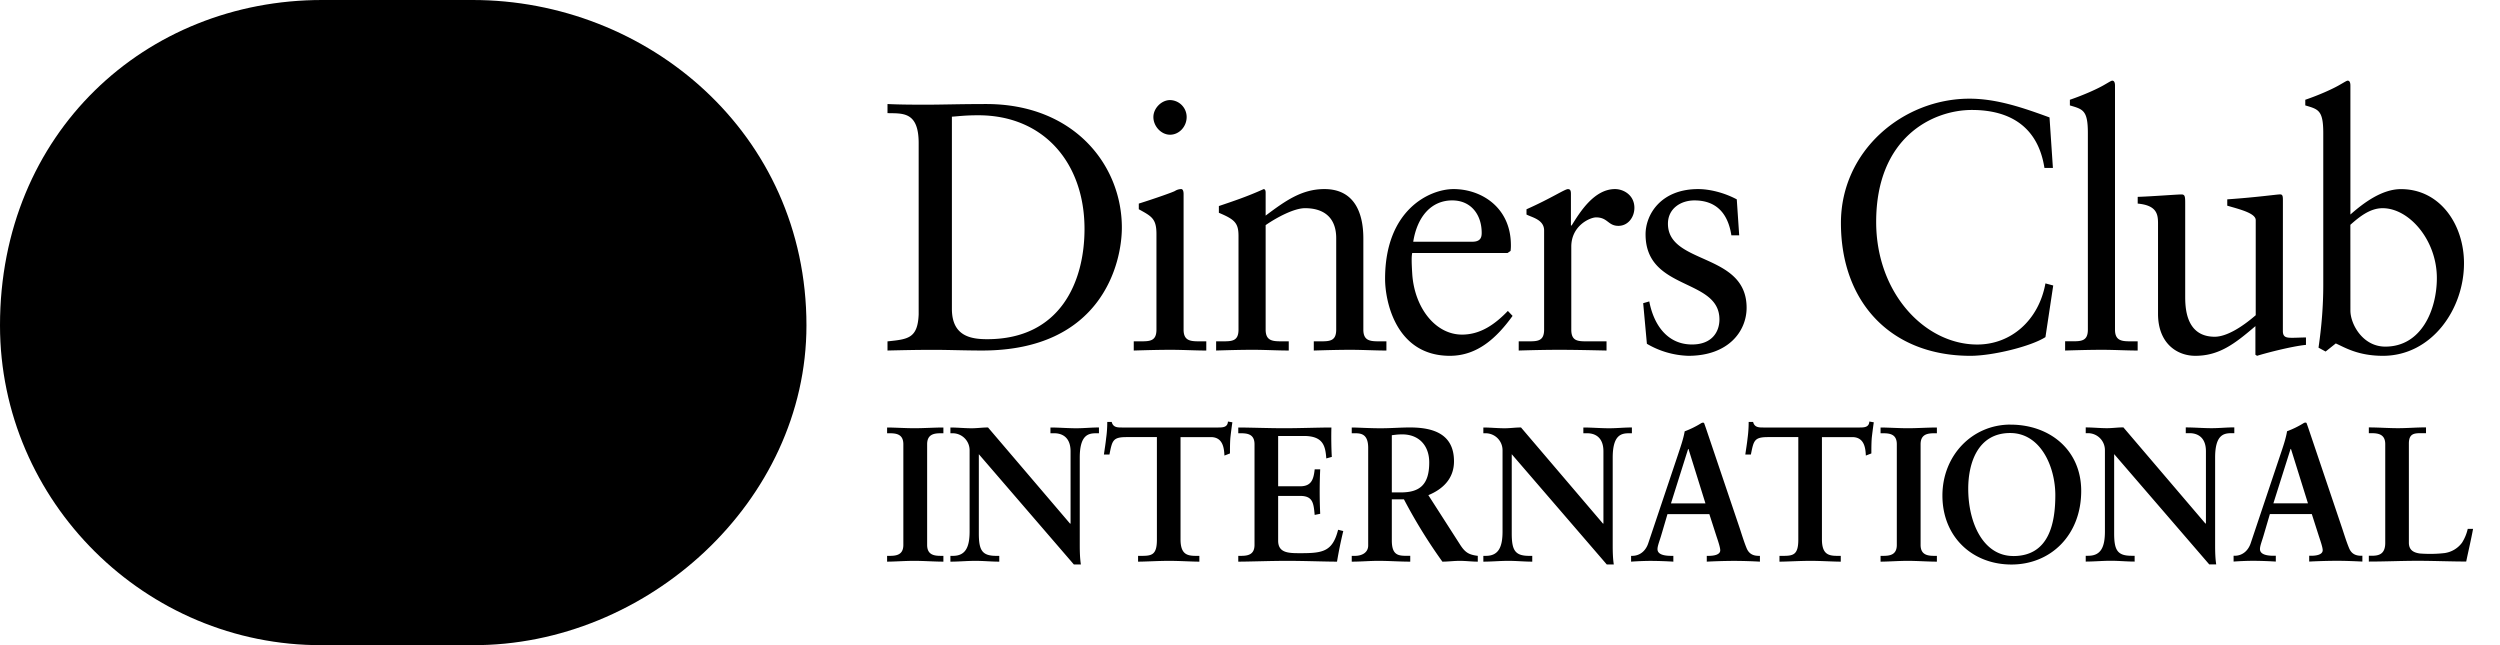 <svg fill="currentColor" viewBox="0 0 62 16" xmlns="http://www.w3.org/2000/svg">
  <g fill-rule="evenodd">
    <path d="M11.716 16C16.047 16.02 20 12.434 20 8.07 20 3.296 16.047-.002 11.716 0H7.99C3.607-.001 0 3.298 0 8.07c0 4.364 3.607 7.95 7.99 7.93z"/>
    <path fill-rule="nonzero" d="M9.663 12.34V3.661A4.65 4.65 0 0 1 12.649 8a4.65 4.65 0 0 1-2.986 4.338M3.35 8.001a4.66 4.66 0 0 1 2.984-4.338v8.675A4.65 4.65 0 0 1 3.351 8M8 .667a7.334 7.334 0 1 0 .002 14.666A7.334 7.334 0 0 0 8 .667M22.783 3.55c0-.787-.395-.735-.773-.744V2.58c.327.016.664.016.992.016.353 0 .833-.016 1.456-.016 2.178 0 3.364 1.514 3.364 3.065 0 .868-.488 3.048-3.466 3.048-.428 0-.824-.017-1.22-.017-.378 0-.748.008-1.126.017v-.227c.504-.053.748-.07.773-.666zm.824 4.109c0 .674.463.753.875.753 1.817 0 2.414-1.428 2.414-2.733 0-1.637-1.01-2.82-2.633-2.82-.345 0-.504.026-.656.035zm4.51.806h.16c.234 0 .403 0 .403-.29V5.802c0-.385-.126-.439-.438-.613v-.14c.396-.124.867-.29.9-.315a.3.3 0 0 1 .152-.045c.041 0 .059.053.059.124v3.362c0 .29.185.29.42.29h.143v.228c-.286 0-.58-.018-.883-.018s-.606.009-.916.018zm.9-5.124c-.22 0-.413-.21-.413-.438 0-.22.203-.421.413-.421a.42.42 0 0 1 .412.42c0 .238-.186.439-.412.439m1.698 2.513c0-.324-.093-.411-.487-.577V5.11c.361-.122.706-.237 1.11-.42.025 0 .05.017.05.087v.57c.48-.36.892-.658 1.457-.658.714 0 .966.543.966 1.227v2.259c0 .29.185.29.42.29h.152v.228c-.295 0-.59-.018-.891-.018-.303 0-.606.009-.91.018v-.228h.152c.236 0 .404 0 .404-.29V5.907c0-.5-.293-.744-.774-.744-.269 0-.698.227-.976.42v2.592c0 .29.186.29.421.29h.152v.228c-.295 0-.59-.018-.892-.018s-.606.009-.909.018v-.228h.152c.236 0 .403 0 .403-.29zm4.308.421c-.018.08-.018.21 0 .508.05.832.564 1.515 1.236 1.515.463 0 .825-.263 1.136-.587l.117.123c-.387.535-.866.99-1.555.99-1.338 0-1.607-1.35-1.607-1.91 0-1.717 1.11-2.225 1.698-2.225.682 0 1.414.447 1.422 1.375q.002.08-.008.159l-.076.052zm1.489-.28c.21 0 .234-.114.234-.22 0-.446-.26-.805-.731-.805-.513 0-.866.393-.967 1.025zm1.152 2.47h.227c.235 0 .403 0 .403-.29v-2.46c0-.272-.31-.325-.437-.395v-.13c.614-.273.95-.5 1.027-.5.05 0 .075.026.075.114v.788h.018c.21-.342.563-.903 1.076-.903.21 0 .48.149.48.465 0 .236-.16.447-.396.447-.261 0-.261-.21-.555-.21-.144 0-.614.2-.614.727v2.057c0 .29.167.29.403.29h.471v.228c-.463-.01-.815-.018-1.177-.018-.345 0-.698.009-1.001.018zm3.238-.99c.11.578.446 1.068 1.06 1.068.496 0 .68-.315.68-.621 0-1.034-1.832-.701-1.832-2.111 0-.491.379-1.122 1.304-1.122.268 0 .63.08.958.255l.06.892h-.194c-.084-.55-.379-.866-.917-.866-.337 0-.656.201-.656.578 0 1.025 1.951.71 1.951 2.084 0 .578-.446 1.192-1.447 1.192a2.15 2.15 0 0 1-1.026-.298l-.092-1.007zm10.01-3.311h-.21c-.16-1.024-.858-1.437-1.8-1.437-.968 0-2.373.675-2.373 2.777 0 1.77 1.212 3.04 2.507 3.04.833 0 1.523-.596 1.691-1.516l.193.052-.193 1.28c-.353.228-1.304.464-1.86.464-1.967 0-3.212-1.323-3.212-3.294 0-1.795 1.54-3.083 3.188-3.083.68 0 1.337.228 1.985.465zm.303 4.3h.16c.235 0 .404 0 .404-.289V3.297c0-.57-.126-.587-.446-.683v-.14c.336-.114.69-.272.866-.377.092-.052.16-.097.185-.097.05 0 .068.053.068.123v6.052c0 .29.185.29.42.29h.142v.228c-.285 0-.58-.018-.882-.018s-.605.009-.917.018zm5.4-.254c0 .159.093.167.236.167.101 0 .227-.008.337-.008v.184c-.363.035-1.052.218-1.212.271l-.042-.026v-.71c-.504.43-.892.736-1.49.736-.454 0-.925-.307-.925-1.042V5.539c0-.228-.033-.447-.504-.49v-.167c.304-.008.975-.06 1.085-.06.093 0 .093.06.093.253v2.26c0 .263 0 1.016.732 1.016.286 0 .664-.228 1.017-.534V5.46c0-.175-.403-.27-.706-.359v-.157c.757-.053 1.228-.123 1.312-.123.068 0 .068.061.068.158zm1.675-2.89c.336-.298.79-.63 1.253-.63.976 0 1.564.885 1.564 1.839 0 1.147-.807 2.295-2.01 2.295-.623 0-.95-.21-1.17-.307l-.252.201-.176-.096c.075-.516.118-1.024.118-1.559V3.297c0-.57-.127-.587-.446-.683v-.14c.337-.114.69-.272.866-.377.093-.052.16-.097.186-.097.05 0 .067.053.067.123zm0 2.382c0 .333.302.894.866.894.9 0 1.278-.92 1.278-1.7 0-.945-.689-1.733-1.345-1.733-.312 0-.572.21-.8.412zM22 13.785h.064c.165 0 .339-.023.339-.271v-2.497c0-.249-.174-.272-.339-.272H22v-.143c.179 0 .453.018.678.018.229 0 .503-.018.718-.018v.143h-.064c-.164 0-.339.023-.339.272v2.497c0 .248.175.271.339.271h.064v.144c-.22 0-.495-.02-.723-.02-.224 0-.494.02-.673.02zm4.54-.796.01-.01v-1.786c0-.391-.261-.448-.399-.448h-.1v-.143c.215 0 .426.019.64.019.188 0 .376-.02.563-.02v.144h-.068c-.193 0-.408.038-.408.605v2.169c0 .167.005.333.028.48h-.174l-2.357-2.735v1.964c0 .414.077.557.43.557h.077v.144c-.196 0-.393-.02-.59-.02-.205 0-.416.02-.622.02v-.144h.064c.316 0 .412-.224.412-.604v-2.008a.42.42 0 0 0-.416-.428h-.06v-.143c.174 0 .352.019.526.019.137 0 .27-.02.407-.02zm1.4-2.149c-.344 0-.357.086-.426.433h-.137c.018-.133.041-.266.055-.405q.028-.198.028-.404h.11c.036.143.15.138.275.138h2.36c.125 0 .239-.005.248-.148l.11.019q-.029.193-.05.386c-.01.129-.01.258-.01.386l-.137.053c-.009-.176-.032-.458-.338-.458h-.751v2.535c0 .368.16.41.38.41h.087v.144c-.179 0-.5-.02-.746-.02-.275 0-.595.02-.774.02v-.144h.087c.252 0 .38-.023.38-.4V10.84zm2.769 2.945h.064c.165 0 .339-.023.339-.271v-2.497c0-.249-.174-.272-.339-.272h-.064v-.143c.278 0 .755.018 1.14.018s.86-.018 1.17-.018c-.007.204-.003.52.01.729l-.137.038c-.022-.31-.077-.557-.558-.557h-.636v1.248h.544c.275 0 .335-.161.362-.42h.137a12 12 0 0 0 0 1.102l-.137.028c-.027-.286-.041-.471-.357-.471h-.549v1.11c0 .31.265.31.558.31.55 0 .792-.039.929-.581l.128.032q-.092.38-.155.759c-.294 0-.82-.02-1.231-.02-.413 0-.957.02-1.218.02zm3.222-2.678c0-.348-.183-.362-.326-.362h-.082v-.143c.147 0 .43.019.71.019.274 0 .494-.02.736-.02.577 0 1.09.162 1.09.84 0 .428-.275.69-.636.839l.782 1.219c.128.202.22.258.444.286v.144c-.151 0-.298-.02-.448-.02-.142 0-.29.02-.43.02a13 13 0 0 1-.953-1.545h-.301v1.02c0 .368.164.38.374.38h.083v.145c-.261 0-.526-.02-.787-.02-.22 0-.435.02-.664.02v-.144h.082c.17 0 .326-.08.326-.257zm.586 1.105h.223c.458 0 .705-.18.705-.743 0-.424-.26-.696-.668-.696-.138 0-.196.015-.26.02zm5.24.777.008-.01v-1.786c0-.391-.26-.448-.398-.448h-.1v-.143c.215 0 .425.019.64.019.188 0 .375-.02.564-.02v.144h-.069c-.192 0-.407.038-.407.605v2.169c0 .167.004.333.027.48h-.174l-2.357-2.735v1.964c0 .414.078.557.43.557H38v.144c-.197 0-.394-.02-.59-.02-.207 0-.417.02-.623.02v-.144h.064c.316 0 .412-.224.412-.604v-2.008a.42.42 0 0 0-.416-.428h-.06v-.143c.173 0 .353.019.527.019.136 0 .269-.02.407-.02zm1.45.258c-.046.162-.101.287-.101.372 0 .143.192.166.343.166h.05v.144a10 10 0 0 0-.554-.019q-.246.001-.494.019v-.144h.028c.178 0 .33-.11.397-.31l.734-2.187c.058-.176.142-.414.17-.591a2.3 2.3 0 0 0 .415-.205c.014-.005.022-.01.037-.01s.022 0 .032.015l.042.119.842 2.493c.054.166.109.343.168.486.056.134.152.19.303.19h.027v.144a12 12 0 0 0-.631-.019q-.337.001-.687.019v-.144h.05c.105 0 .284-.019.284-.138 0-.062-.04-.19-.092-.343l-.178-.553h-1.039zm.668-2.111h-.01l-.425 1.348h.855zm1.973-.296c-.344 0-.357.086-.426.433h-.138c.018-.133.041-.266.056-.405q.027-.198.027-.404h.11c.036.143.151.138.274.138h2.362c.123 0 .238-.005.247-.148l.11.019q-.028.193-.05.386c-.01.129-.01.258-.01.386l-.137.053c-.008-.176-.032-.458-.338-.458h-.751v2.535c0 .368.16.41.38.41h.087v.144c-.179 0-.499-.02-.746-.02-.274 0-.595.02-.774.02v-.144h.087c.252 0 .38-.023.38-.4V10.84zm2.79 2.945h.065c.165 0 .338-.023.338-.271v-2.497c0-.249-.173-.272-.338-.272h-.065v-.143c.18 0 .453.018.677.018.23 0 .504-.018.72-.018v.143h-.064c-.165 0-.34.023-.34.272v2.497c0 .248.175.271.34.271h.064v.144c-.22 0-.495-.02-.723-.02-.225 0-.495.02-.674.02zm3.222-3.254c.976 0 1.754.629 1.754 1.644 0 1.096-.756 1.825-1.73 1.825-.971 0-1.712-.686-1.712-1.71 0-.992.736-1.76 1.688-1.76m.07 3.26c.887 0 1.042-.816 1.042-1.511 0-.697-.36-1.54-1.12-1.54-.802 0-1.04.744-1.04 1.382 0 .853.376 1.668 1.117 1.668m4.768-.802.01-.01v-1.786c0-.391-.263-.448-.4-.448h-.1V10.6c.215 0 .426.019.64.019.189 0 .376-.02.564-.02v.144h-.069c-.192 0-.407.038-.407.605v2.169c0 .167.004.333.027.48h-.173l-2.358-2.735v1.964c0 .414.078.557.43.557h.078v.144c-.197 0-.393-.02-.59-.02-.206 0-.417.02-.623.02v-.144h.064c.317 0 .412-.224.412-.604v-2.008a.42.42 0 0 0-.416-.428h-.06V10.6c.174 0 .353.019.526.019.137 0 .27-.02.408-.02zm1.45.258c-.045.162-.1.287-.1.372 0 .143.192.166.342.166h.051v.144a10 10 0 0 0-.554-.019q-.248.001-.493.019v-.144h.026c.179 0 .33-.11.398-.31l.733-2.187c.06-.176.142-.414.169-.591a2.3 2.3 0 0 0 .417-.205c.013-.005.022-.01.036-.01s.023 0 .032.015l.042.119.841 2.493c.055.166.11.343.17.486.055.134.152.19.302.19h.028v.144c-.206-.01-.412-.019-.632-.019q-.336.001-.687.019v-.144h.05c.105 0 .285-.019.285-.138 0-.062-.042-.19-.093-.343l-.177-.553h-1.04zm.669-2.111h-.01l-.426 1.348h.857zm2.924 2.325c0 .191.128.248.274.268.188.014.394.014.605-.01a.65.65 0 0 0 .439-.258 1.1 1.1 0 0 0 .142-.343h.132c-.05.272-.114.54-.17.81-.401 0-.805-.018-1.207-.018-.403 0-.806.019-1.208.019v-.144h.063c.165 0 .344-.023.344-.319v-2.45c0-.248-.179-.271-.344-.271h-.063V10.6c.242 0 .48.019.722.019.234 0 .463-.02.696-.02v.144h-.115c-.173 0-.31.005-.31.257z"/>
  </g>
</svg>
